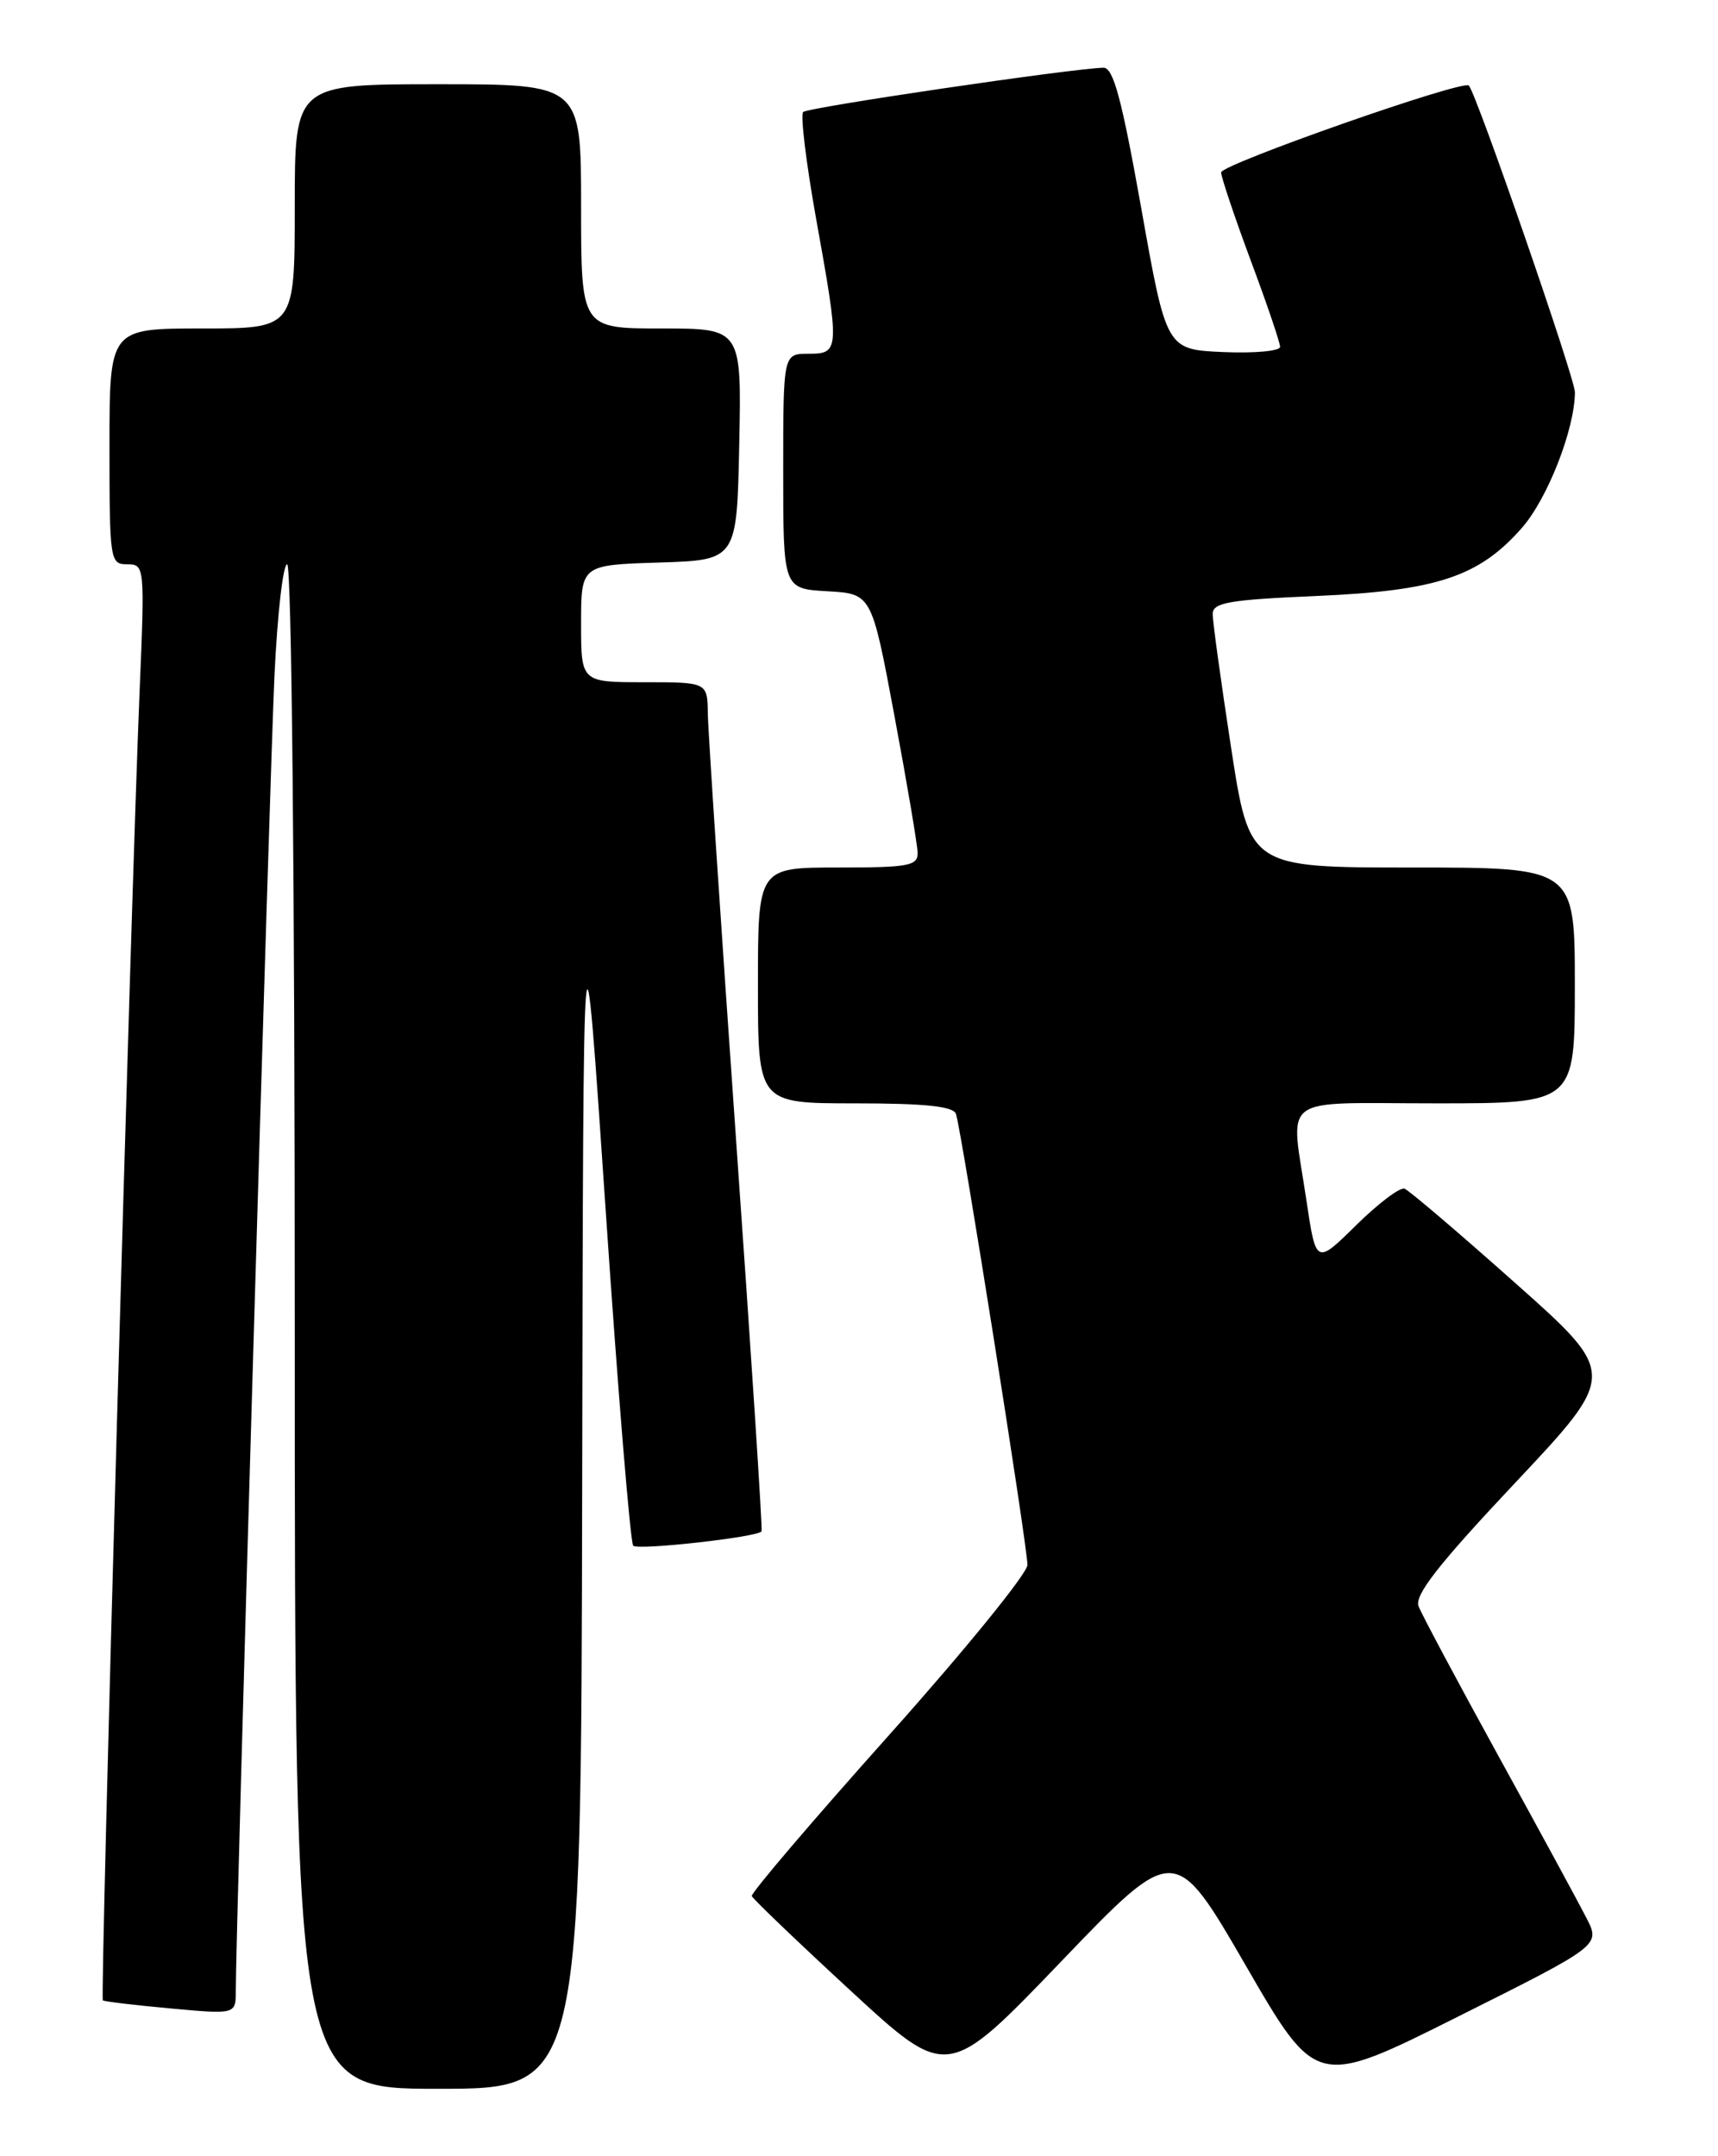 <?xml version="1.0" encoding="UTF-8" standalone="no"?>
<!DOCTYPE svg PUBLIC "-//W3C//DTD SVG 1.1//EN" "http://www.w3.org/Graphics/SVG/1.1/DTD/svg11.dtd" >
<svg xmlns="http://www.w3.org/2000/svg" xmlns:xlink="http://www.w3.org/1999/xlink" version="1.1" viewBox="0 0 204 256">
 <g >
 <path fill="currentColor"
d=" M 69.13 176.25 C 69.26 104.50 69.26 104.50 71.92 143.70 C 73.38 165.27 74.85 183.18 75.19 183.52 C 75.76 184.09 89.92 182.51 90.43 181.82 C 90.56 181.64 89.19 160.57 87.38 135.00 C 85.58 109.42 84.08 86.81 84.05 84.75 C 84.00 81.00 84.00 81.00 76.50 81.00 C 69.00 81.00 69.00 81.00 69.00 74.04 C 69.00 67.08 69.00 67.08 78.25 66.79 C 87.50 66.50 87.50 66.50 87.78 52.75 C 88.06 39.00 88.06 39.00 78.53 39.00 C 69.00 39.00 69.00 39.00 69.00 24.50 C 69.00 10.00 69.00 10.00 52.00 10.00 C 35.00 10.00 35.00 10.00 35.00 24.50 C 35.00 39.00 35.00 39.00 24.00 39.00 C 13.00 39.00 13.00 39.00 13.00 53.00 C 13.00 66.57 13.07 67.00 15.11 67.00 C 17.18 67.00 17.20 67.21 16.57 82.25 C 15.56 106.53 11.88 237.22 12.21 237.50 C 12.37 237.64 15.99 238.07 20.25 238.46 C 28.00 239.17 28.00 239.17 28.00 236.34 C 27.99 229.46 32.03 92.17 32.59 80.25 C 32.93 72.96 33.61 67.00 34.10 67.00 C 34.63 67.00 35.00 104.72 35.00 157.50 C 35.00 248.00 35.00 248.00 52.00 248.00 C 69.00 248.00 69.00 248.00 69.13 176.25 Z  M 188.39 227.74 C 187.48 225.96 182.77 217.28 177.92 208.47 C 173.07 199.65 168.80 191.65 168.44 190.70 C 167.94 189.40 170.84 185.69 179.92 176.05 C 192.07 163.13 192.07 163.13 179.91 152.32 C 173.23 146.37 167.32 141.34 166.78 141.13 C 166.24 140.93 163.66 142.88 161.04 145.46 C 156.27 150.16 156.27 150.16 155.13 142.54 C 153.23 129.73 151.54 131.00 170.50 131.00 C 187.00 131.00 187.00 131.00 187.00 117.00 C 187.00 103.00 187.00 103.00 167.68 103.00 C 148.37 103.00 148.37 103.00 146.18 88.75 C 144.98 80.91 143.99 73.78 144.00 72.90 C 144.00 71.54 145.91 71.21 156.35 70.76 C 170.59 70.14 175.62 68.48 180.71 62.68 C 183.77 59.19 186.99 50.95 187.01 46.57 C 187.01 44.91 175.44 11.44 174.42 10.16 C 173.82 9.40 145.00 19.52 145.00 20.47 C 145.01 21.04 146.58 25.72 148.50 30.89 C 150.43 36.05 152.00 40.68 152.00 41.18 C 152.00 41.68 148.96 41.96 145.25 41.80 C 138.50 41.50 138.50 41.50 135.52 24.75 C 133.19 11.69 132.20 8.01 131.02 8.04 C 127.12 8.15 95.92 12.75 95.37 13.30 C 95.03 13.64 95.71 19.24 96.87 25.76 C 99.73 41.64 99.71 42.00 96.00 42.00 C 93.00 42.00 93.00 42.00 93.00 55.95 C 93.00 69.90 93.00 69.90 98.25 70.20 C 103.50 70.50 103.50 70.50 106.21 85.00 C 107.70 92.97 108.94 100.29 108.96 101.25 C 109.00 102.80 107.90 103.00 99.50 103.00 C 90.00 103.00 90.00 103.00 90.00 117.00 C 90.00 131.00 90.00 131.00 101.53 131.00 C 109.85 131.00 113.19 131.35 113.51 132.25 C 114.14 133.99 122.00 183.57 122.00 185.80 C 122.00 186.80 114.58 195.92 105.52 206.06 C 96.46 216.20 89.14 224.78 89.27 225.12 C 89.40 225.46 94.67 230.51 101.00 236.35 C 112.50 246.96 112.50 246.96 126.00 232.89 C 139.50 218.82 139.50 218.82 147.91 233.34 C 156.31 247.86 156.31 247.86 173.17 239.41 C 190.04 230.97 190.04 230.97 188.39 227.74 Z "/>
</g>
</svg>